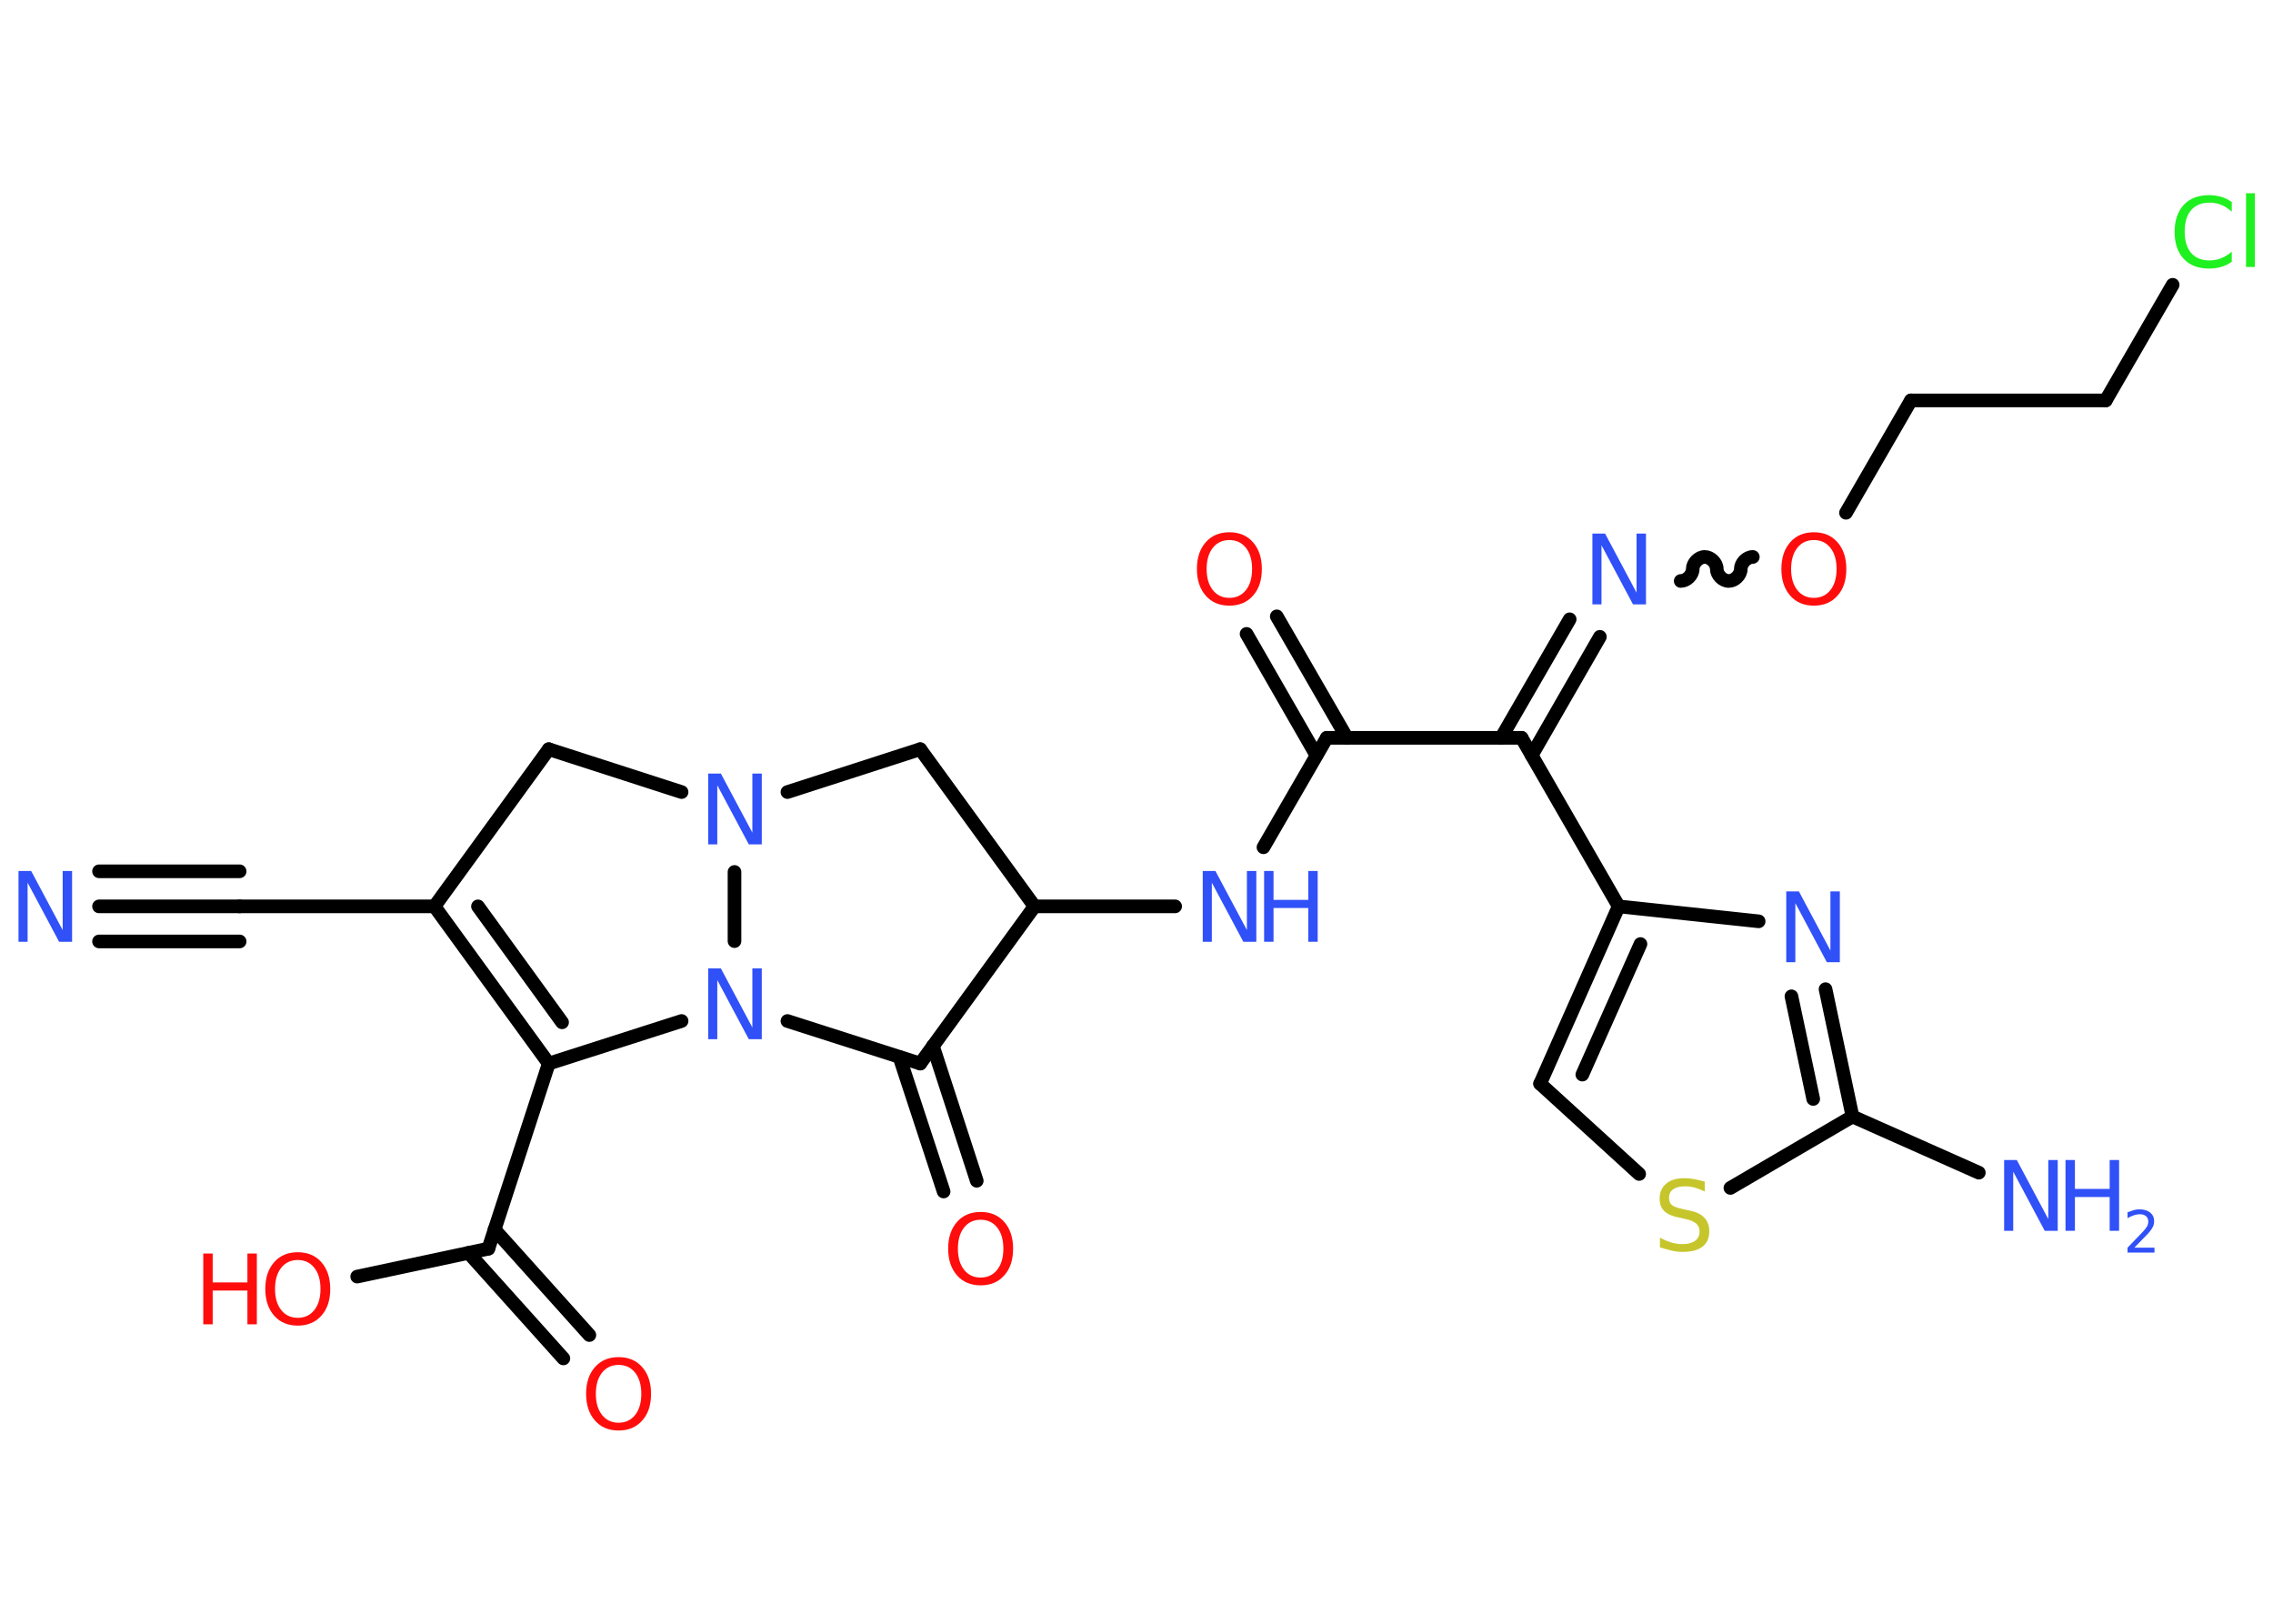 <?xml version='1.0' encoding='UTF-8'?>
<!DOCTYPE svg PUBLIC "-//W3C//DTD SVG 1.1//EN" "http://www.w3.org/Graphics/SVG/1.1/DTD/svg11.dtd">
<svg version='1.2' xmlns='http://www.w3.org/2000/svg' xmlns:xlink='http://www.w3.org/1999/xlink' width='70.0mm' height='50.0mm' viewBox='0 0 70.0 50.0'>
  <desc>Generated by the Chemistry Development Kit (http://github.com/cdk)</desc>
  <g stroke-linecap='round' stroke-linejoin='round' stroke='#000000' stroke-width='.42' fill='#3050F8'>
    <rect x='.0' y='.0' width='70.0' height='50.0' fill='#FFFFFF' stroke='none'/>
    <g id='mol1' class='mol'>
      <g id='mol1bnd1' class='bond'>
        <line x1='3.05' y1='27.91' x2='7.38' y2='27.91'/>
        <line x1='3.05' y1='26.83' x2='7.38' y2='26.83'/>
        <line x1='3.05' y1='28.99' x2='7.38' y2='28.99'/>
      </g>
      <line id='mol1bnd2' class='bond' x1='7.38' y1='27.91' x2='13.38' y2='27.91'/>
      <g id='mol1bnd3' class='bond'>
        <line x1='13.38' y1='27.91' x2='16.9' y2='32.75'/>
        <line x1='14.72' y1='27.91' x2='17.31' y2='31.48'/>
      </g>
      <line id='mol1bnd4' class='bond' x1='16.9' y1='32.75' x2='15.04' y2='38.45'/>
      <g id='mol1bnd5' class='bond'>
        <line x1='15.23' y1='37.86' x2='18.15' y2='41.11'/>
        <line x1='14.43' y1='38.58' x2='17.35' y2='41.83'/>
      </g>
      <line id='mol1bnd6' class='bond' x1='15.04' y1='38.45' x2='11.0' y2='39.31'/>
      <line id='mol1bnd7' class='bond' x1='16.9' y1='32.75' x2='20.99' y2='31.44'/>
      <line id='mol1bnd8' class='bond' x1='24.25' y1='31.44' x2='28.34' y2='32.75'/>
      <g id='mol1bnd9' class='bond'>
        <line x1='28.73' y1='32.21' x2='30.08' y2='36.36'/>
        <line x1='27.7' y1='32.55' x2='29.06' y2='36.69'/>
      </g>
      <line id='mol1bnd10' class='bond' x1='28.34' y1='32.75' x2='31.86' y2='27.91'/>
      <line id='mol1bnd11' class='bond' x1='31.86' y1='27.91' x2='36.19' y2='27.91'/>
      <line id='mol1bnd12' class='bond' x1='38.91' y1='26.09' x2='40.86' y2='22.72'/>
      <g id='mol1bnd13' class='bond'>
        <line x1='40.54' y1='23.26' x2='38.39' y2='19.52'/>
        <line x1='41.48' y1='22.72' x2='39.32' y2='18.98'/>
      </g>
      <line id='mol1bnd14' class='bond' x1='40.86' y1='22.72' x2='46.86' y2='22.72'/>
      <g id='mol1bnd15' class='bond'>
        <line x1='46.23' y1='22.72' x2='48.34' y2='19.07'/>
        <line x1='47.17' y1='23.26' x2='49.27' y2='19.61'/>
      </g>
      <path id='mol1bnd16' class='bond' d='M53.98 17.15c-.19 .0 -.37 .19 -.37 .37c.0 .19 -.19 .37 -.37 .37c-.19 .0 -.37 -.19 -.37 -.37c.0 -.19 -.19 -.37 -.37 -.37c-.19 .0 -.37 .19 -.37 .37c.0 .19 -.19 .37 -.37 .37' fill='none' stroke='#000000' stroke-width='.42'/>
      <line id='mol1bnd17' class='bond' x1='56.85' y1='15.79' x2='58.85' y2='12.33'/>
      <line id='mol1bnd18' class='bond' x1='58.85' y1='12.33' x2='64.85' y2='12.33'/>
      <line id='mol1bnd19' class='bond' x1='64.85' y1='12.33' x2='66.91' y2='8.77'/>
      <line id='mol1bnd20' class='bond' x1='46.86' y1='22.72' x2='49.85' y2='27.91'/>
      <g id='mol1bnd21' class='bond'>
        <line x1='49.85' y1='27.91' x2='47.43' y2='33.37'/>
        <line x1='50.52' y1='29.07' x2='48.73' y2='33.09'/>
      </g>
      <line id='mol1bnd22' class='bond' x1='47.43' y1='33.37' x2='50.48' y2='36.15'/>
      <line id='mol1bnd23' class='bond' x1='53.29' y1='36.58' x2='57.05' y2='34.38'/>
      <line id='mol1bnd24' class='bond' x1='57.05' y1='34.38' x2='60.94' y2='36.11'/>
      <g id='mol1bnd25' class='bond'>
        <line x1='57.05' y1='34.38' x2='56.22' y2='30.46'/>
        <line x1='55.84' y1='33.84' x2='55.17' y2='30.68'/>
      </g>
      <line id='mol1bnd26' class='bond' x1='49.85' y1='27.91' x2='54.16' y2='28.37'/>
      <line id='mol1bnd27' class='bond' x1='31.86' y1='27.91' x2='28.34' y2='23.07'/>
      <line id='mol1bnd28' class='bond' x1='28.34' y1='23.07' x2='24.25' y2='24.39'/>
      <line id='mol1bnd29' class='bond' x1='22.62' y1='28.98' x2='22.62' y2='26.85'/>
      <line id='mol1bnd30' class='bond' x1='20.99' y1='24.39' x2='16.9' y2='23.07'/>
      <line id='mol1bnd31' class='bond' x1='13.38' y1='27.91' x2='16.9' y2='23.07'/>
      <path id='mol1atm1' class='atom' d='M.56 26.82h.4l.97 1.82v-1.82h.29v2.18h-.4l-.97 -1.82v1.82h-.28v-2.18z' stroke='none'/>
      <path id='mol1atm6' class='atom' d='M19.05 42.03q-.32 .0 -.51 .24q-.19 .24 -.19 .65q.0 .41 .19 .65q.19 .24 .51 .24q.32 .0 .51 -.24q.19 -.24 .19 -.65q.0 -.41 -.19 -.65q-.19 -.24 -.51 -.24zM19.05 41.79q.46 .0 .73 .31q.27 .31 .27 .82q.0 .52 -.27 .82q-.27 .31 -.73 .31q-.46 .0 -.73 -.31q-.27 -.31 -.27 -.82q.0 -.51 .27 -.82q.27 -.31 .73 -.31z' stroke='none' fill='#FF0D0D'/>
      <g id='mol1atm7' class='atom'>
        <path d='M9.17 38.8q-.32 .0 -.51 .24q-.19 .24 -.19 .65q.0 .41 .19 .65q.19 .24 .51 .24q.32 .0 .51 -.24q.19 -.24 .19 -.65q.0 -.41 -.19 -.65q-.19 -.24 -.51 -.24zM9.17 38.56q.46 .0 .73 .31q.27 .31 .27 .82q.0 .52 -.27 .82q-.27 .31 -.73 .31q-.46 .0 -.73 -.31q-.27 -.31 -.27 -.82q.0 -.51 .27 -.82q.27 -.31 .73 -.31z' stroke='none' fill='#FF0D0D'/>
        <path d='M6.26 38.6h.29v.89h1.07v-.89h.29v2.18h-.29v-1.04h-1.07v1.04h-.29v-2.18z' stroke='none' fill='#FF0D0D'/>
      </g>
      <path id='mol1atm8' class='atom' d='M21.8 29.82h.4l.97 1.82v-1.82h.29v2.18h-.4l-.97 -1.82v1.82h-.28v-2.18z' stroke='none'/>
      <path id='mol1atm10' class='atom' d='M30.2 37.56q-.32 .0 -.51 .24q-.19 .24 -.19 .65q.0 .41 .19 .65q.19 .24 .51 .24q.32 .0 .51 -.24q.19 -.24 .19 -.65q.0 -.41 -.19 -.65q-.19 -.24 -.51 -.24zM30.2 37.32q.46 .0 .73 .31q.27 .31 .27 .82q.0 .52 -.27 .82q-.27 .31 -.73 .31q-.46 .0 -.73 -.31q-.27 -.31 -.27 -.82q.0 -.51 .27 -.82q.27 -.31 .73 -.31z' stroke='none' fill='#FF0D0D'/>
      <g id='mol1atm12' class='atom'>
        <path d='M37.03 26.82h.4l.97 1.82v-1.82h.29v2.18h-.4l-.97 -1.82v1.82h-.28v-2.18z' stroke='none'/>
        <path d='M38.93 26.82h.29v.89h1.07v-.89h.29v2.18h-.29v-1.04h-1.07v1.04h-.29v-2.18z' stroke='none'/>
      </g>
      <path id='mol1atm14' class='atom' d='M37.86 16.63q-.32 .0 -.51 .24q-.19 .24 -.19 .65q.0 .41 .19 .65q.19 .24 .51 .24q.32 .0 .51 -.24q.19 -.24 .19 -.65q.0 -.41 -.19 -.65q-.19 -.24 -.51 -.24zM37.86 16.39q.46 .0 .73 .31q.27 .31 .27 .82q.0 .52 -.27 .82q-.27 .31 -.73 .31q-.46 .0 -.73 -.31q-.27 -.31 -.27 -.82q.0 -.51 .27 -.82q.27 -.31 .73 -.31z' stroke='none' fill='#FF0D0D'/>
      <path id='mol1atm16' class='atom' d='M49.03 16.43h.4l.97 1.82v-1.82h.29v2.18h-.4l-.97 -1.82v1.82h-.28v-2.18z' stroke='none'/>
      <path id='mol1atm17' class='atom' d='M55.86 16.63q-.32 .0 -.51 .24q-.19 .24 -.19 .65q.0 .41 .19 .65q.19 .24 .51 .24q.32 .0 .51 -.24q.19 -.24 .19 -.65q.0 -.41 -.19 -.65q-.19 -.24 -.51 -.24zM55.86 16.39q.46 .0 .73 .31q.27 .31 .27 .82q.0 .52 -.27 .82q-.27 .31 -.73 .31q-.46 .0 -.73 -.31q-.27 -.31 -.27 -.82q.0 -.51 .27 -.82q.27 -.31 .73 -.31z' stroke='none' fill='#FF0D0D'/>
      <path id='mol1atm20' class='atom' d='M68.73 6.21v.31q-.15 -.14 -.32 -.21q-.17 -.07 -.36 -.07q-.37 .0 -.57 .23q-.2 .23 -.2 .66q.0 .43 .2 .66q.2 .23 .57 .23q.19 .0 .36 -.07q.17 -.07 .32 -.2v.31q-.15 .11 -.33 .16q-.17 .05 -.37 .05q-.5 .0 -.78 -.3q-.28 -.3 -.28 -.83q.0 -.52 .28 -.83q.28 -.3 .78 -.3q.19 .0 .37 .05q.17 .05 .33 .16zM69.17 5.95h.27v2.27h-.27v-2.27z' stroke='none' fill='#1FF01F'/>
      <path id='mol1atm23' class='atom' d='M52.5 36.4v.29q-.17 -.08 -.31 -.12q-.15 -.04 -.29 -.04q-.24 .0 -.37 .09q-.13 .09 -.13 .27q.0 .14 .09 .22q.09 .07 .33 .12l.18 .04q.33 .06 .48 .22q.16 .16 .16 .42q.0 .32 -.21 .48q-.21 .16 -.62 .16q-.15 .0 -.33 -.04q-.17 -.04 -.36 -.1v-.3q.18 .1 .35 .15q.17 .05 .34 .05q.25 .0 .39 -.1q.14 -.1 .14 -.28q.0 -.16 -.1 -.25q-.1 -.09 -.32 -.14l-.18 -.04q-.33 -.06 -.48 -.2q-.15 -.14 -.15 -.39q.0 -.29 .2 -.46q.2 -.17 .56 -.17q.15 .0 .31 .03q.16 .03 .33 .08z' stroke='none' fill='#C6C62C'/>
      <g id='mol1atm25' class='atom'>
        <path d='M61.71 35.72h.4l.97 1.82v-1.82h.29v2.18h-.4l-.97 -1.82v1.82h-.28v-2.18z' stroke='none'/>
        <path d='M63.61 35.72h.29v.89h1.07v-.89h.29v2.18h-.29v-1.04h-1.07v1.04h-.29v-2.18z' stroke='none'/>
        <path d='M65.73 38.42h.62v.15h-.83v-.15q.1 -.1 .27 -.28q.17 -.18 .22 -.23q.08 -.09 .12 -.16q.03 -.07 .03 -.13q.0 -.11 -.07 -.17q-.07 -.06 -.19 -.06q-.08 .0 -.18 .03q-.09 .03 -.2 .09v-.18q.11 -.04 .2 -.07q.09 -.02 .17 -.02q.2 .0 .33 .1q.12 .1 .12 .27q.0 .08 -.03 .15q-.03 .07 -.11 .17q-.02 .03 -.14 .15q-.12 .12 -.33 .34z' stroke='none'/>
      </g>
      <path id='mol1atm26' class='atom' d='M55.0 27.45h.4l.97 1.82v-1.82h.29v2.18h-.4l-.97 -1.82v1.82h-.28v-2.18z' stroke='none'/>
      <path id='mol1atm28' class='atom' d='M21.8 23.82h.4l.97 1.82v-1.82h.29v2.18h-.4l-.97 -1.82v1.82h-.28v-2.18z' stroke='none'/>
    </g>
  </g>
</svg>
